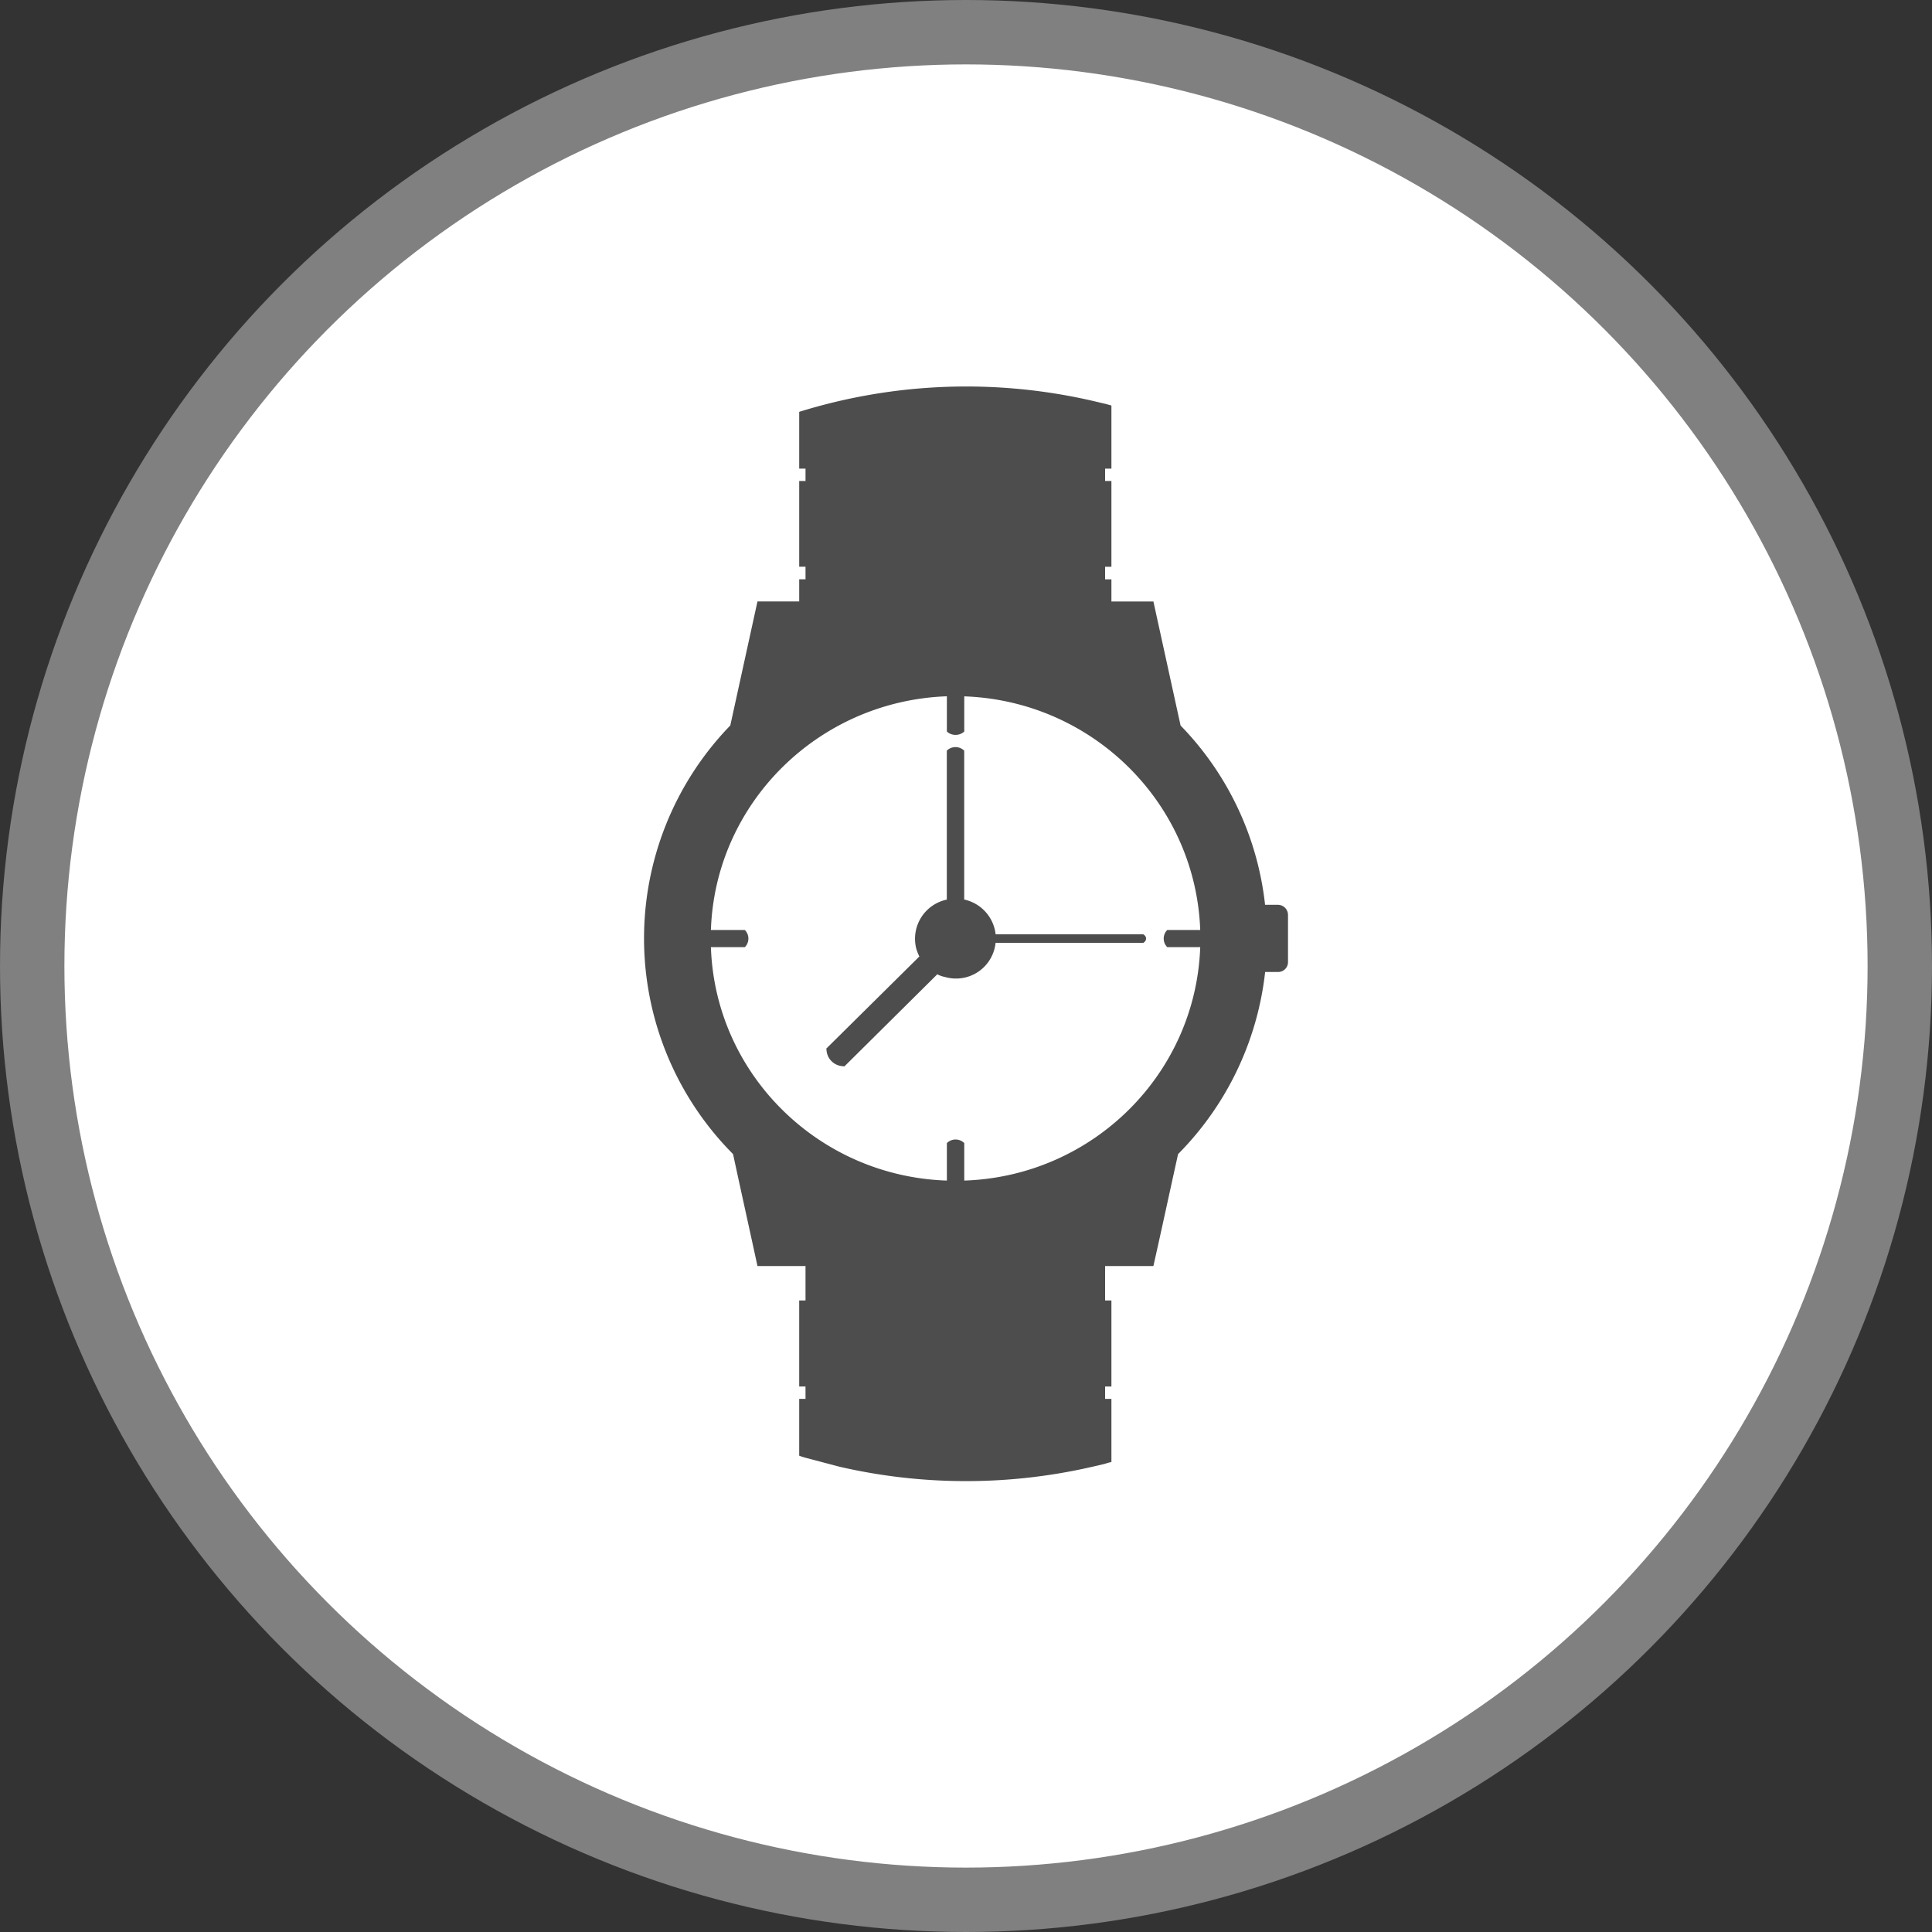 <svg xmlns="http://www.w3.org/2000/svg" width="30" height="30"><rect width="100%" height="100%" fill="#333333" stroke="none"/><circle style="isolation:auto;mix-blend-mode:normal;solid-color:#000;solid-opacity:1;marker:none" cx="15" cy="15" r="14.5" color="#000" overflow="visible" fill="#fff" fill-rule="evenodd" stroke="gray"/><g fill="#4d4d4d"><path d="M17.754 14.508H15.46a.623.623 0 00-.488-.54v-2.312a.193.193 0 00-.27 0v2.313a.621.621 0 00-.473.766c.012.038.028.081.047.117l-1.445 1.43.004.034a.267.267 0 00.242.239l.035.004 1.442-1.43c.039.02.082.035.125.043a.617.617 0 00.78-.531h2.294c.058-.036.058-.098 0-.133zm0 0"/><path d="M19.844 14.05h-.2a4.729 4.729 0 00-1.312-2.784L17.91 9.34h-.652v-.344h-.098v-.195h.098V7.469h-.098v-.192h.098v-.98c-.031-.008-.067-.02-.098-.027l-.2-.047a8.746 8.746 0 00-4.55.172v.882h.098v.192h-.098V8.8h.098v.195h-.098v.344h-.648l-.422 1.926a4.75 4.75 0 00.043 6.656c.125.582.254 1.16.379 1.738h.746v.535h-.098v1.336h.098v.192h-.098v.882a.943.943 0 00.098.032l.531.14a8.746 8.746 0 003.922 0c.066-.015.133-.03.2-.047.03-.011.066-.02.097-.027v-.98h-.098v-.192h.098v-1.336h-.098v-.535h.75c.13-.578.254-1.156.383-1.738a4.76 4.76 0 001.352-2.828h.199A.153.153 0 0020 14.94v-.734a.157.157 0 00-.156-.156zm-4.871 4.282v-.582a.191.191 0 00-.27 0v.582c-1.992-.066-3.598-1.652-3.664-3.625h.527a.186.186 0 00.055-.133c0-.05-.02-.097-.055-.133h-.527c.066-1.972 1.672-3.558 3.664-3.629v.547c.074.07.195.07.27 0v-.546c1.992.07 3.593 1.656 3.664 3.628h-.512a.186.186 0 00-.055.133c0 .051.02.098.055.133h.512c-.07 1.973-1.672 3.559-3.664 3.625zm0 0"/></g></svg>